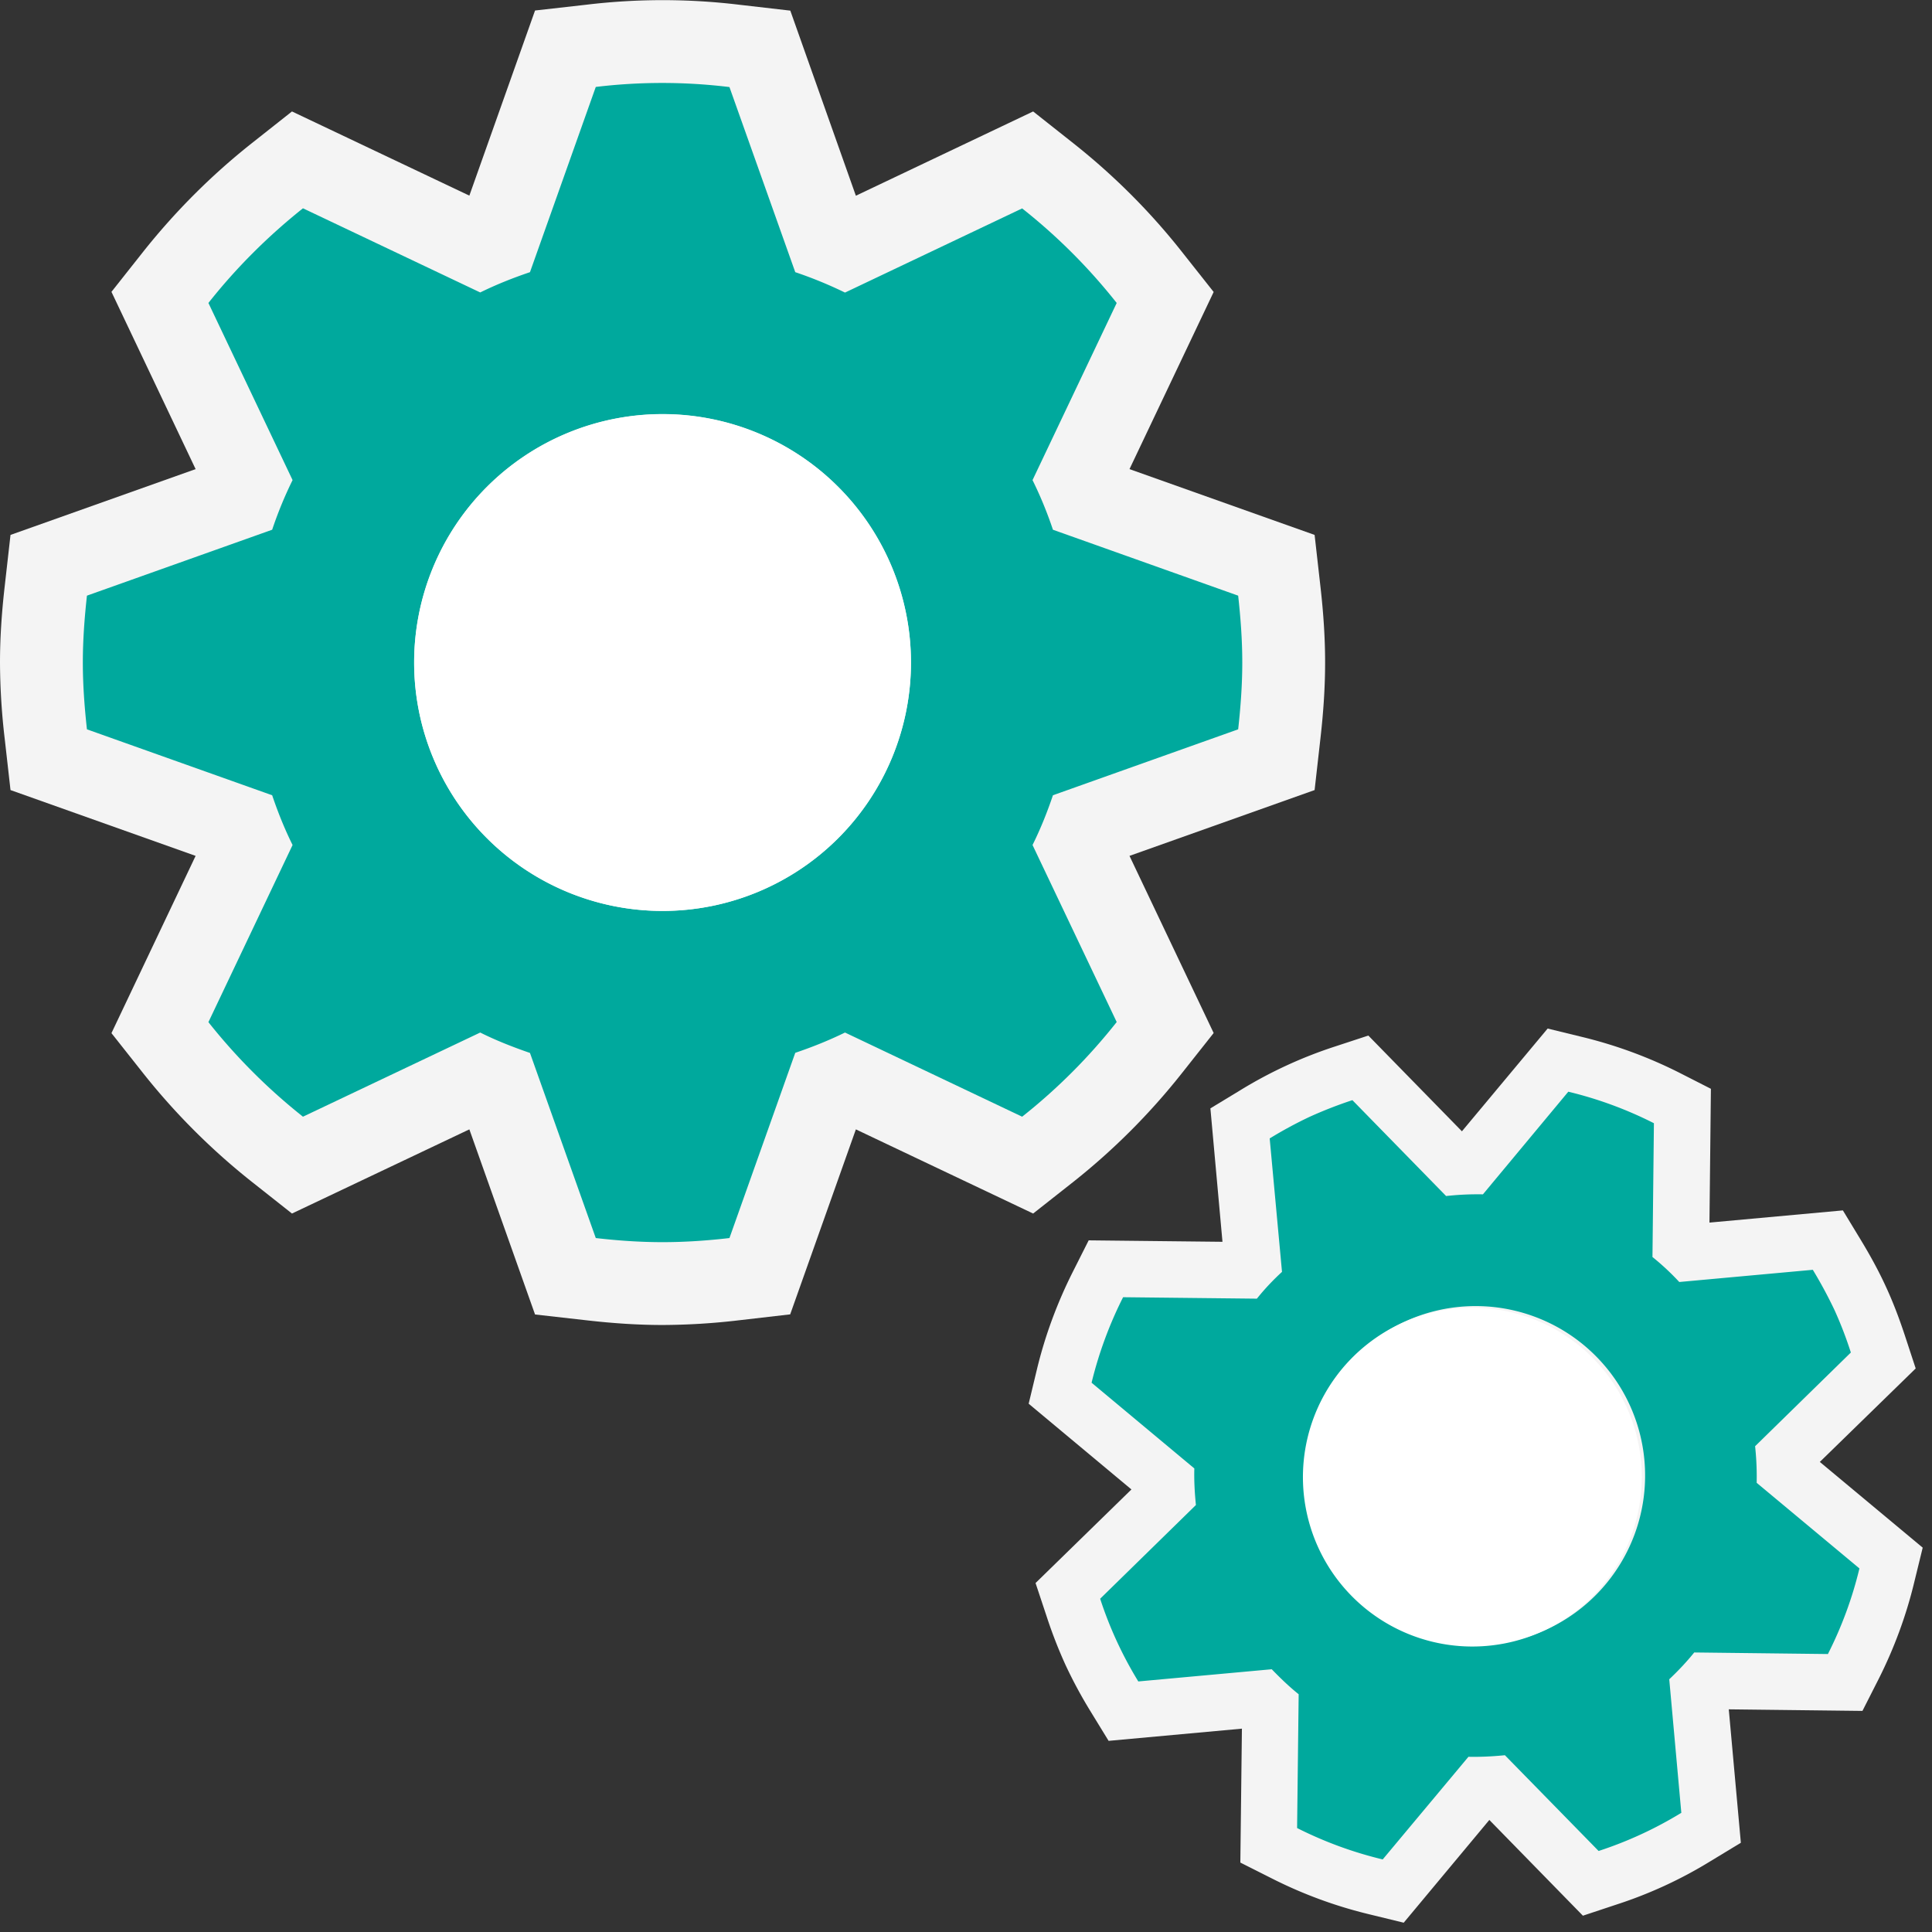 <svg ti:v="1" width="16" height="16" viewBox="0 0 16 16" xmlns="http://www.w3.org/2000/svg" xmlns:ti="urn:schemas-jetbrains-com:tisvg"><rect x="0" y="0" width="16" height="16" fill="#333333" stroke="none"/><rect id="frame" width="16" height="16" fill="none"/><g fill-rule="evenodd"><path d="M5.487 10.973c-.197 0-.404-.013-.631-.039l-.425-.048-.544-1.533-1.469.697-.334-.264a5.537 5.537 0 0 1-.896-.895l-.265-.335.697-1.468-1.533-.545-.048-.425A5.542 5.542 0 0 1 0 5.486c0-.197.013-.404.039-.631l.048-.425 1.533-.545-.697-1.468.265-.335c.264-.332.565-.633.896-.895l.334-.264 1.469.697.544-1.533.425-.048a5.306 5.306 0 0 1 1.264 0l.425.049.543 1.533L8.556.923l.335.265c.331.262.633.563.895.895l.265.335-.697 1.467 1.533.545.048.425c.026.227.039.434.039.631 0 .198-.013.404-.039.632l-.048.425-1.533.545.697 1.467-.265.335a5.497 5.497 0 0 1-.895.896l-.335.264-1.468-.697-.544 1.532-.424.049a5.531 5.531 0 0 1-.633.039z" fill="#F4F4F4"/><path d="M5.487 7.544a2.056 2.056 0 1 1 0-4.115 2.057 2.057 0 1 1 0 4.115zm4.767-1.504c.02-.182.034-.366.034-.553 0-.188-.014-.372-.034-.554L8.72 4.387a3.284 3.284 0 0 0-.169-.411l.697-1.467a4.754 4.754 0 0 0-.783-.783l-1.467.697a3.456 3.456 0 0 0-.412-.169L6.041.721A4.603 4.603 0 0 0 4.934.72l-.545 1.534c-.142.048-.28.103-.412.168l-1.468-.697c-.29.231-.553.493-.783.784l.697 1.467a3.284 3.284 0 0 0-.169.411L.72 4.933c-.02.182-.034.366-.034.554 0 .187.014.371.034.553l1.534.546c.048.142.103.279.169.412l-.697 1.467c.23.29.493.553.783.783l1.468-.697c.132.066.27.12.412.169l.545 1.533c.182.021.366.034.553.034.188 0 .372-.013.554-.034l.545-1.534c.142-.048.279-.103.412-.168l1.467.697a4.76 4.76 0 0 0 .783-.784l-.697-1.466c.066-.133.121-.27.169-.412l1.534-.546z" fill="#00A99D"/><path d="M7.544 5.487a2.057 2.057 0 1 1-4.114 0 2.057 2.057 0 0 1 4.114 0z" fill="#FFF"/><path d="M8.824 13.788a3.867 3.867 0 0 1-.156-.401l-.092-.277.794-.775-.851-.71.068-.283c.067-.279.168-.552.298-.81l.131-.26 1.108.012-.1-1.105.249-.151a3.67 3.67 0 0 1 .782-.361l.277-.091.775.793.71-.851.283.069c.281.068.553.168.81.298l.259.132-.012 1.108 1.105-.101.151.249c.081.134.148.258.204.38.057.123.108.255.157.403l.091.277-.794.774.852.71-.069.282c-.067.28-.168.553-.298.81l-.132.26-1.107-.013.1 1.105-.249.151a3.6 3.6 0 0 1-.782.361l-.277.092-.775-.793-.709.851-.283-.069a3.715 3.715 0 0 1-.81-.298l-.26-.131.013-1.109-1.104.101-.152-.248a3.804 3.804 0 0 1-.205-.381z" fill="#F4F4F4"/><path d="M10.946 12.808a1.403 1.403 0 1 1 2.549-1.176 1.403 1.403 0 0 1-2.549 1.176zm2.293 2.521a3.237 3.237 0 0 0 .685-.316l-.1-1.106c.074-.07.143-.143.207-.222l1.107.013c.114-.225.202-.463.261-.709l-.851-.709a2.37 2.37 0 0 0-.013-.303l.793-.776a3.244 3.244 0 0 0-.136-.353 3.766 3.766 0 0 0-.179-.332l-1.106.101a2.062 2.062 0 0 0-.222-.207l.012-1.108a3.243 3.243 0 0 0-.709-.261l-.707.85a2.387 2.387 0 0 0-.305.014l-.776-.794a3.549 3.549 0 0 0-.352.137 3.425 3.425 0 0 0-.333.18l.102 1.105c-.076.07-.145.143-.208.222l-1.108-.012a3.307 3.307 0 0 0-.261.708l.851.71c-.003.101.003.202.013.303l-.793.776a3.215 3.215 0 0 0 .316.685l1.105-.101c.072.074.144.144.223.207l-.013 1.108c.226.114.463.201.709.26l.71-.85c.1.002.2-.003.302-.013l.776.793z" fill="#00A99D"/><path d="M12.808 13.494a1.403 1.403 0 1 1-1.176-2.547 1.403 1.403 0 0 1 1.176 2.547z" fill="#FFF"/></g></svg>